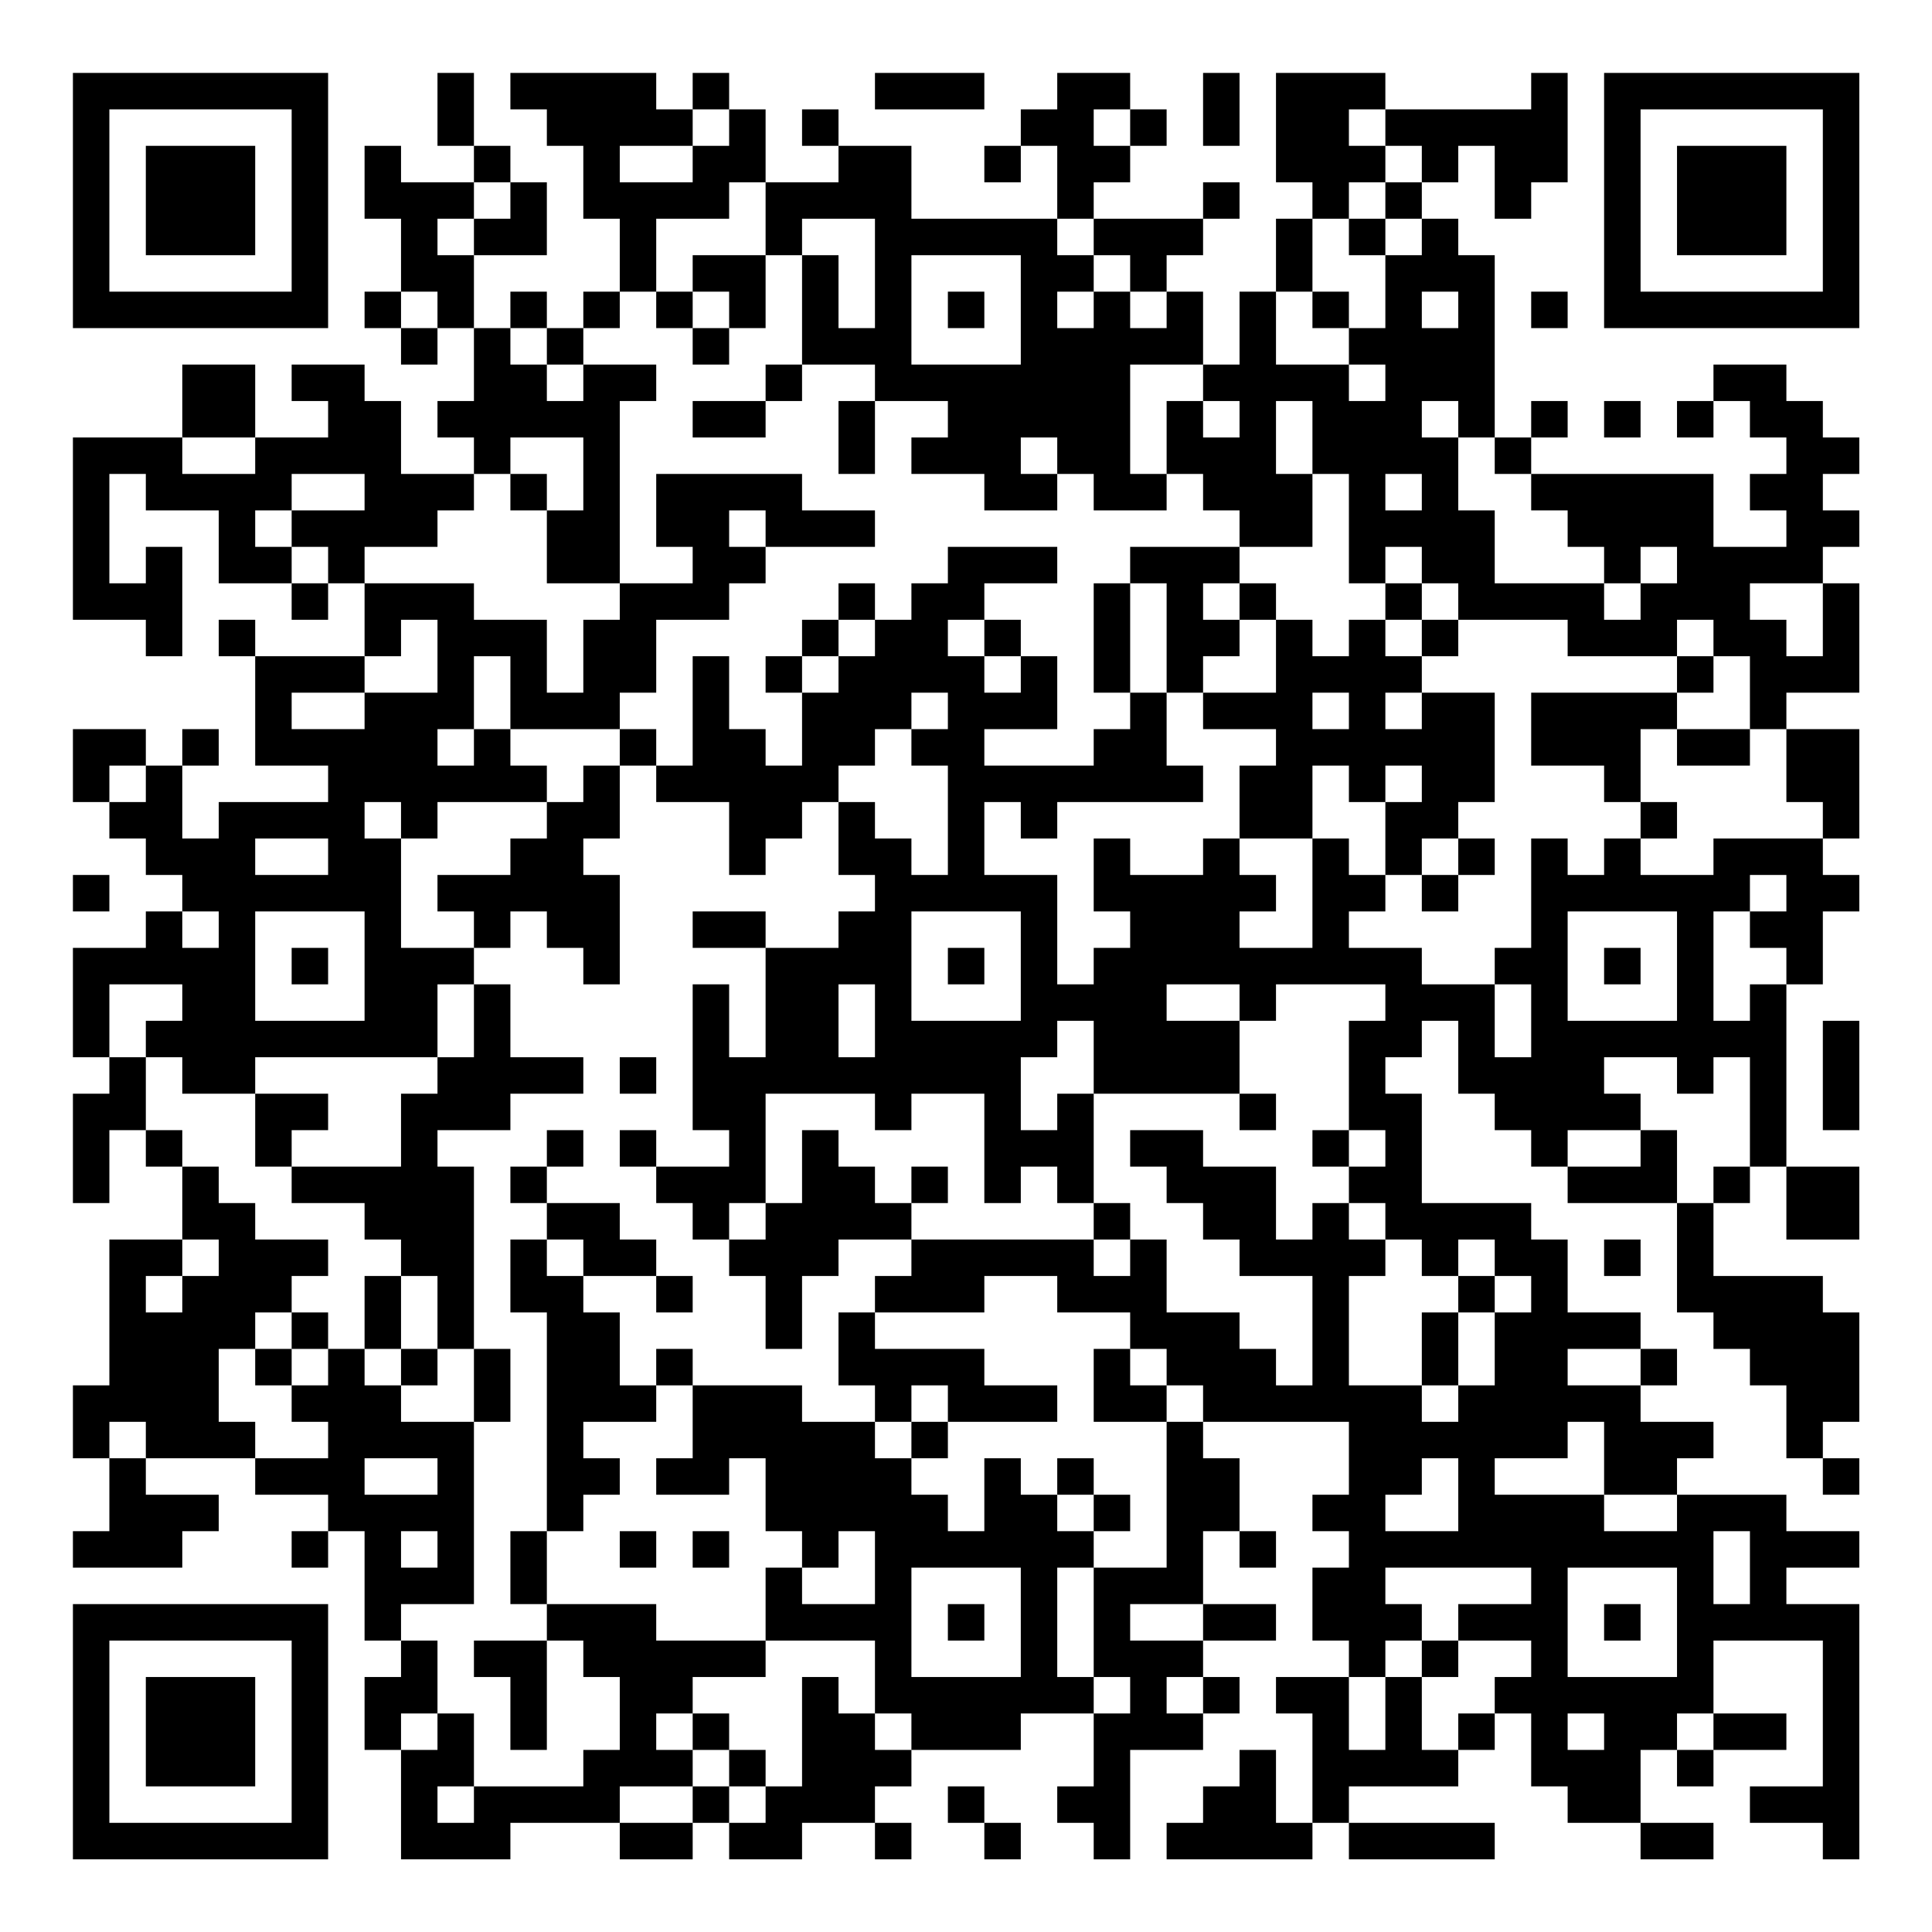 <?xml version="1.0" encoding="UTF-8"?>
<svg xmlns="http://www.w3.org/2000/svg" version="1.1" width="200" height="200" viewBox="0 0 200 200"><rect x="0" y="0" width="200" height="200" fill="#ffffff"/><g transform="scale(3.774)"><g transform="translate(2,2)"><path fill-rule="evenodd" d="M10 0L10 2L11 2L11 3L9 3L9 2L8 2L8 4L9 4L9 6L8 6L8 7L9 7L9 8L10 8L10 7L11 7L11 9L10 9L10 10L11 10L11 11L9 11L9 9L8 9L8 8L6 8L6 9L7 9L7 10L5 10L5 8L3 8L3 10L0 10L0 15L2 15L2 16L3 16L3 13L2 13L2 14L1 14L1 11L2 11L2 12L4 12L4 14L6 14L6 15L7 15L7 14L8 14L8 16L5 16L5 15L4 15L4 16L5 16L5 19L7 19L7 20L4 20L4 21L3 21L3 19L4 19L4 18L3 18L3 19L2 19L2 18L0 18L0 20L1 20L1 21L2 21L2 22L3 22L3 23L2 23L2 24L0 24L0 27L1 27L1 28L0 28L0 31L1 31L1 29L2 29L2 30L3 30L3 32L1 32L1 36L0 36L0 38L1 38L1 40L0 40L0 41L3 41L3 40L4 40L4 39L2 39L2 38L5 38L5 39L7 39L7 40L6 40L6 41L7 41L7 40L8 40L8 43L9 43L9 44L8 44L8 46L9 46L9 49L12 49L12 48L15 48L15 49L17 49L17 48L18 48L18 49L20 49L20 48L22 48L22 49L23 49L23 48L22 48L22 47L23 47L23 46L26 46L26 45L28 45L28 47L27 47L27 48L28 48L28 49L29 49L29 46L31 46L31 45L32 45L32 44L31 44L31 43L33 43L33 42L31 42L31 40L32 40L32 41L33 41L33 40L32 40L32 38L31 38L31 37L35 37L35 39L34 39L34 40L35 40L35 41L34 41L34 43L35 43L35 44L33 44L33 45L34 45L34 48L33 48L33 46L32 46L32 47L31 47L31 48L30 48L30 49L34 49L34 48L35 48L35 49L39 49L39 48L35 48L35 47L38 47L38 46L39 46L39 45L40 45L40 47L41 47L41 48L43 48L43 49L45 49L45 48L43 48L43 46L44 46L44 47L45 47L45 46L47 46L47 45L45 45L45 43L48 43L48 47L46 47L46 48L48 48L48 49L49 49L49 42L47 42L47 41L49 41L49 40L47 40L47 39L44 39L44 38L45 38L45 37L43 37L43 36L44 36L44 35L43 35L43 34L41 34L41 32L40 32L40 31L37 31L37 28L36 28L36 27L37 27L37 26L38 26L38 28L39 28L39 29L40 29L40 30L41 30L41 31L44 31L44 34L45 34L45 35L46 35L46 36L47 36L47 38L48 38L48 39L49 39L49 38L48 38L48 37L49 37L49 34L48 34L48 33L45 33L45 31L46 31L46 30L47 30L47 32L49 32L49 30L47 30L47 25L48 25L48 23L49 23L49 22L48 22L48 21L49 21L49 18L47 18L47 17L49 17L49 14L48 14L48 13L49 13L49 12L48 12L48 11L49 11L49 10L48 10L48 9L47 9L47 8L45 8L45 9L44 9L44 10L45 10L45 9L46 9L46 10L47 10L47 11L46 11L46 12L47 12L47 13L45 13L45 11L40 11L40 10L41 10L41 9L40 9L40 10L39 10L39 5L38 5L38 4L37 4L37 3L38 3L38 2L39 2L39 4L40 4L40 3L41 3L41 0L40 0L40 1L36 1L36 0L33 0L33 3L34 3L34 4L33 4L33 6L32 6L32 8L31 8L31 6L30 6L30 5L31 5L31 4L32 4L32 3L31 3L31 4L28 4L28 3L29 3L29 2L30 2L30 1L29 1L29 0L27 0L27 1L26 1L26 2L25 2L25 3L26 3L26 2L27 2L27 4L23 4L23 2L21 2L21 1L20 1L20 2L21 2L21 3L19 3L19 1L18 1L18 0L17 0L17 1L16 1L16 0L12 0L12 1L13 1L13 2L14 2L14 4L15 4L15 6L14 6L14 7L13 7L13 6L12 6L12 7L11 7L11 5L13 5L13 3L12 3L12 2L11 2L11 0ZM22 0L22 1L25 1L25 0ZM31 0L31 2L32 2L32 0ZM17 1L17 2L15 2L15 3L17 3L17 2L18 2L18 1ZM28 1L28 2L29 2L29 1ZM35 1L35 2L36 2L36 3L35 3L35 4L34 4L34 6L33 6L33 8L35 8L35 9L36 9L36 8L35 8L35 7L36 7L36 5L37 5L37 4L36 4L36 3L37 3L37 2L36 2L36 1ZM11 3L11 4L10 4L10 5L11 5L11 4L12 4L12 3ZM18 3L18 4L16 4L16 6L15 6L15 7L14 7L14 8L13 8L13 7L12 7L12 8L13 8L13 9L14 9L14 8L16 8L16 9L15 9L15 14L13 14L13 12L14 12L14 10L12 10L12 11L11 11L11 12L10 12L10 13L8 13L8 14L11 14L11 15L13 15L13 17L14 17L14 15L15 15L15 14L17 14L17 13L16 13L16 11L20 11L20 12L22 12L22 13L19 13L19 12L18 12L18 13L19 13L19 14L18 14L18 15L16 15L16 17L15 17L15 18L12 18L12 16L11 16L11 18L10 18L10 19L11 19L11 18L12 18L12 19L13 19L13 20L10 20L10 21L9 21L9 20L8 20L8 21L9 21L9 24L11 24L11 25L10 25L10 27L5 27L5 28L3 28L3 27L2 27L2 26L3 26L3 25L1 25L1 27L2 27L2 29L3 29L3 30L4 30L4 31L5 31L5 32L7 32L7 33L6 33L6 34L5 34L5 35L4 35L4 37L5 37L5 38L7 38L7 37L6 37L6 36L7 36L7 35L8 35L8 36L9 36L9 37L11 37L11 42L9 42L9 43L10 43L10 45L9 45L9 46L10 46L10 45L11 45L11 47L10 47L10 48L11 48L11 47L14 47L14 46L15 46L15 44L14 44L14 43L13 43L13 42L16 42L16 43L19 43L19 44L17 44L17 45L16 45L16 46L17 46L17 47L15 47L15 48L17 48L17 47L18 47L18 48L19 48L19 47L20 47L20 44L21 44L21 45L22 45L22 46L23 46L23 45L22 45L22 43L19 43L19 41L20 41L20 42L22 42L22 40L21 40L21 41L20 41L20 40L19 40L19 38L18 38L18 39L16 39L16 38L17 38L17 36L20 36L20 37L22 37L22 38L23 38L23 39L24 39L24 40L25 40L25 38L26 38L26 39L27 39L27 40L28 40L28 41L27 41L27 44L28 44L28 45L29 45L29 44L28 44L28 41L30 41L30 37L31 37L31 36L30 36L30 35L29 35L29 34L27 34L27 33L25 33L25 34L22 34L22 33L23 33L23 32L28 32L28 33L29 33L29 32L30 32L30 34L32 34L32 35L33 35L33 36L34 36L34 33L32 33L32 32L31 32L31 31L30 31L30 30L29 30L29 29L31 29L31 30L33 30L33 32L34 32L34 31L35 31L35 32L36 32L36 33L35 33L35 36L37 36L37 37L38 37L38 36L39 36L39 34L40 34L40 33L39 33L39 32L38 32L38 33L37 33L37 32L36 32L36 31L35 31L35 30L36 30L36 29L35 29L35 26L36 26L36 25L33 25L33 26L32 26L32 25L30 25L30 26L32 26L32 28L28 28L28 26L27 26L27 27L26 27L26 29L27 29L27 28L28 28L28 31L27 31L27 30L26 30L26 31L25 31L25 28L23 28L23 29L22 29L22 28L19 28L19 31L18 31L18 32L17 32L17 31L16 31L16 30L18 30L18 29L17 29L17 25L18 25L18 27L19 27L19 24L21 24L21 23L22 23L22 22L21 22L21 20L22 20L22 21L23 21L23 22L24 22L24 19L23 19L23 18L24 18L24 17L23 17L23 18L22 18L22 19L21 19L21 20L20 20L20 21L19 21L19 22L18 22L18 20L16 20L16 19L17 19L17 16L18 16L18 18L19 18L19 19L20 19L20 17L21 17L21 16L22 16L22 15L23 15L23 14L24 14L24 13L27 13L27 14L25 14L25 15L24 15L24 16L25 16L25 17L26 17L26 16L27 16L27 18L25 18L25 19L28 19L28 18L29 18L29 17L30 17L30 19L31 19L31 20L27 20L27 21L26 21L26 20L25 20L25 22L27 22L27 25L28 25L28 24L29 24L29 23L28 23L28 21L29 21L29 22L31 22L31 21L32 21L32 22L33 22L33 23L32 23L32 24L34 24L34 21L35 21L35 22L36 22L36 23L35 23L35 24L37 24L37 25L39 25L39 27L40 27L40 25L39 25L39 24L40 24L40 21L41 21L41 22L42 22L42 21L43 21L43 22L45 22L45 21L48 21L48 20L47 20L47 18L46 18L46 16L45 16L45 15L44 15L44 16L41 16L41 15L38 15L38 14L37 14L37 13L36 13L36 14L35 14L35 11L34 11L34 9L33 9L33 11L34 11L34 13L32 13L32 12L31 12L31 11L30 11L30 9L31 9L31 10L32 10L32 9L31 9L31 8L29 8L29 11L30 11L30 12L28 12L28 11L27 11L27 10L26 10L26 11L27 11L27 12L25 12L25 11L23 11L23 10L24 10L24 9L22 9L22 8L20 8L20 5L21 5L21 7L22 7L22 4L20 4L20 5L19 5L19 3ZM27 4L27 5L28 5L28 6L27 6L27 7L28 7L28 6L29 6L29 7L30 7L30 6L29 6L29 5L28 5L28 4ZM35 4L35 5L36 5L36 4ZM17 5L17 6L16 6L16 7L17 7L17 8L18 8L18 7L19 7L19 5ZM23 5L23 8L26 8L26 5ZM9 6L9 7L10 7L10 6ZM17 6L17 7L18 7L18 6ZM24 6L24 7L25 7L25 6ZM34 6L34 7L35 7L35 6ZM37 6L37 7L38 7L38 6ZM40 6L40 7L41 7L41 6ZM19 8L19 9L17 9L17 10L19 10L19 9L20 9L20 8ZM21 9L21 11L22 11L22 9ZM37 9L37 10L38 10L38 12L39 12L39 14L42 14L42 15L43 15L43 14L44 14L44 13L43 13L43 14L42 14L42 13L41 13L41 12L40 12L40 11L39 11L39 10L38 10L38 9ZM42 9L42 10L43 10L43 9ZM3 10L3 11L5 11L5 10ZM6 11L6 12L5 12L5 13L6 13L6 14L7 14L7 13L6 13L6 12L8 12L8 11ZM12 11L12 12L13 12L13 11ZM36 11L36 12L37 12L37 11ZM29 13L29 14L28 14L28 17L29 17L29 14L30 14L30 17L31 17L31 18L33 18L33 19L32 19L32 21L34 21L34 19L35 19L35 20L36 20L36 22L37 22L37 23L38 23L38 22L39 22L39 21L38 21L38 20L39 20L39 17L37 17L37 16L38 16L38 15L37 15L37 14L36 14L36 15L35 15L35 16L34 16L34 15L33 15L33 14L32 14L32 13ZM21 14L21 15L20 15L20 16L19 16L19 17L20 17L20 16L21 16L21 15L22 15L22 14ZM31 14L31 15L32 15L32 16L31 16L31 17L33 17L33 15L32 15L32 14ZM46 14L46 15L47 15L47 16L48 16L48 14ZM9 15L9 16L8 16L8 17L6 17L6 18L8 18L8 17L10 17L10 15ZM25 15L25 16L26 16L26 15ZM36 15L36 16L37 16L37 15ZM44 16L44 17L40 17L40 19L42 19L42 20L43 20L43 21L44 21L44 20L43 20L43 18L44 18L44 19L46 19L46 18L44 18L44 17L45 17L45 16ZM34 17L34 18L35 18L35 17ZM36 17L36 18L37 18L37 17ZM15 18L15 19L14 19L14 20L13 20L13 21L12 21L12 22L10 22L10 23L11 23L11 24L12 24L12 23L13 23L13 24L14 24L14 25L15 25L15 22L14 22L14 21L15 21L15 19L16 19L16 18ZM1 19L1 20L2 20L2 19ZM36 19L36 20L37 20L37 19ZM5 21L5 22L7 22L7 21ZM37 21L37 22L38 22L38 21ZM0 22L0 23L1 23L1 22ZM46 22L46 23L45 23L45 26L46 26L46 25L47 25L47 24L46 24L46 23L47 23L47 22ZM3 23L3 24L4 24L4 23ZM5 23L5 26L8 26L8 23ZM17 23L17 24L19 24L19 23ZM23 23L23 26L26 26L26 23ZM41 23L41 26L44 26L44 23ZM6 24L6 25L7 25L7 24ZM24 24L24 25L25 25L25 24ZM42 24L42 25L43 25L43 24ZM11 25L11 27L10 27L10 28L9 28L9 30L6 30L6 29L7 29L7 28L5 28L5 30L6 30L6 31L8 31L8 32L9 32L9 33L8 33L8 35L9 35L9 36L10 36L10 35L11 35L11 37L12 37L12 35L11 35L11 30L10 30L10 29L12 29L12 28L14 28L14 27L12 27L12 25ZM21 25L21 27L22 27L22 25ZM48 26L48 29L49 29L49 26ZM15 27L15 28L16 28L16 27ZM42 27L42 28L43 28L43 29L41 29L41 30L43 30L43 29L44 29L44 31L45 31L45 30L46 30L46 27L45 27L45 28L44 28L44 27ZM32 28L32 29L33 29L33 28ZM13 29L13 30L12 30L12 31L13 31L13 32L12 32L12 34L13 34L13 40L12 40L12 42L13 42L13 40L14 40L14 39L15 39L15 38L14 38L14 37L16 37L16 36L17 36L17 35L16 35L16 36L15 36L15 34L14 34L14 33L16 33L16 34L17 34L17 33L16 33L16 32L15 32L15 31L13 31L13 30L14 30L14 29ZM15 29L15 30L16 30L16 29ZM20 29L20 31L19 31L19 32L18 32L18 33L19 33L19 35L20 35L20 33L21 33L21 32L23 32L23 31L24 31L24 30L23 30L23 31L22 31L22 30L21 30L21 29ZM34 29L34 30L35 30L35 29ZM28 31L28 32L29 32L29 31ZM3 32L3 33L2 33L2 34L3 34L3 33L4 33L4 32ZM13 32L13 33L14 33L14 32ZM42 32L42 33L43 33L43 32ZM9 33L9 35L10 35L10 33ZM38 33L38 34L37 34L37 36L38 36L38 34L39 34L39 33ZM6 34L6 35L5 35L5 36L6 36L6 35L7 35L7 34ZM21 34L21 36L22 36L22 37L23 37L23 38L24 38L24 37L27 37L27 36L25 36L25 35L22 35L22 34ZM28 35L28 37L30 37L30 36L29 36L29 35ZM41 35L41 36L43 36L43 35ZM23 36L23 37L24 37L24 36ZM1 37L1 38L2 38L2 37ZM41 37L41 38L39 38L39 39L42 39L42 40L44 40L44 39L42 39L42 37ZM8 38L8 39L10 39L10 38ZM27 38L27 39L28 39L28 40L29 40L29 39L28 39L28 38ZM37 38L37 39L36 39L36 40L38 40L38 38ZM9 40L9 41L10 41L10 40ZM15 40L15 41L16 41L16 40ZM17 40L17 41L18 41L18 40ZM45 40L45 42L46 42L46 40ZM23 41L23 44L26 44L26 41ZM36 41L36 42L37 42L37 43L36 43L36 44L35 44L35 46L36 46L36 44L37 44L37 46L38 46L38 45L39 45L39 44L40 44L40 43L38 43L38 42L40 42L40 41ZM41 41L41 44L44 44L44 41ZM24 42L24 43L25 43L25 42ZM29 42L29 43L31 43L31 42ZM42 42L42 43L43 43L43 42ZM11 43L11 44L12 44L12 46L13 46L13 43ZM37 43L37 44L38 44L38 43ZM30 44L30 45L31 45L31 44ZM17 45L17 46L18 46L18 47L19 47L19 46L18 46L18 45ZM41 45L41 46L42 46L42 45ZM44 45L44 46L45 46L45 45ZM24 47L24 48L25 48L25 49L26 49L26 48L25 48L25 47ZM0 0L0 7L7 7L7 0ZM1 1L1 6L6 6L6 1ZM2 2L2 5L5 5L5 2ZM42 0L42 7L49 7L49 0ZM43 1L43 6L48 6L48 1ZM44 2L44 5L47 5L47 2ZM0 42L0 49L7 49L7 42ZM1 43L1 48L6 48L6 43ZM2 44L2 47L5 47L5 44Z" fill="#000000"/></g></g></svg>
